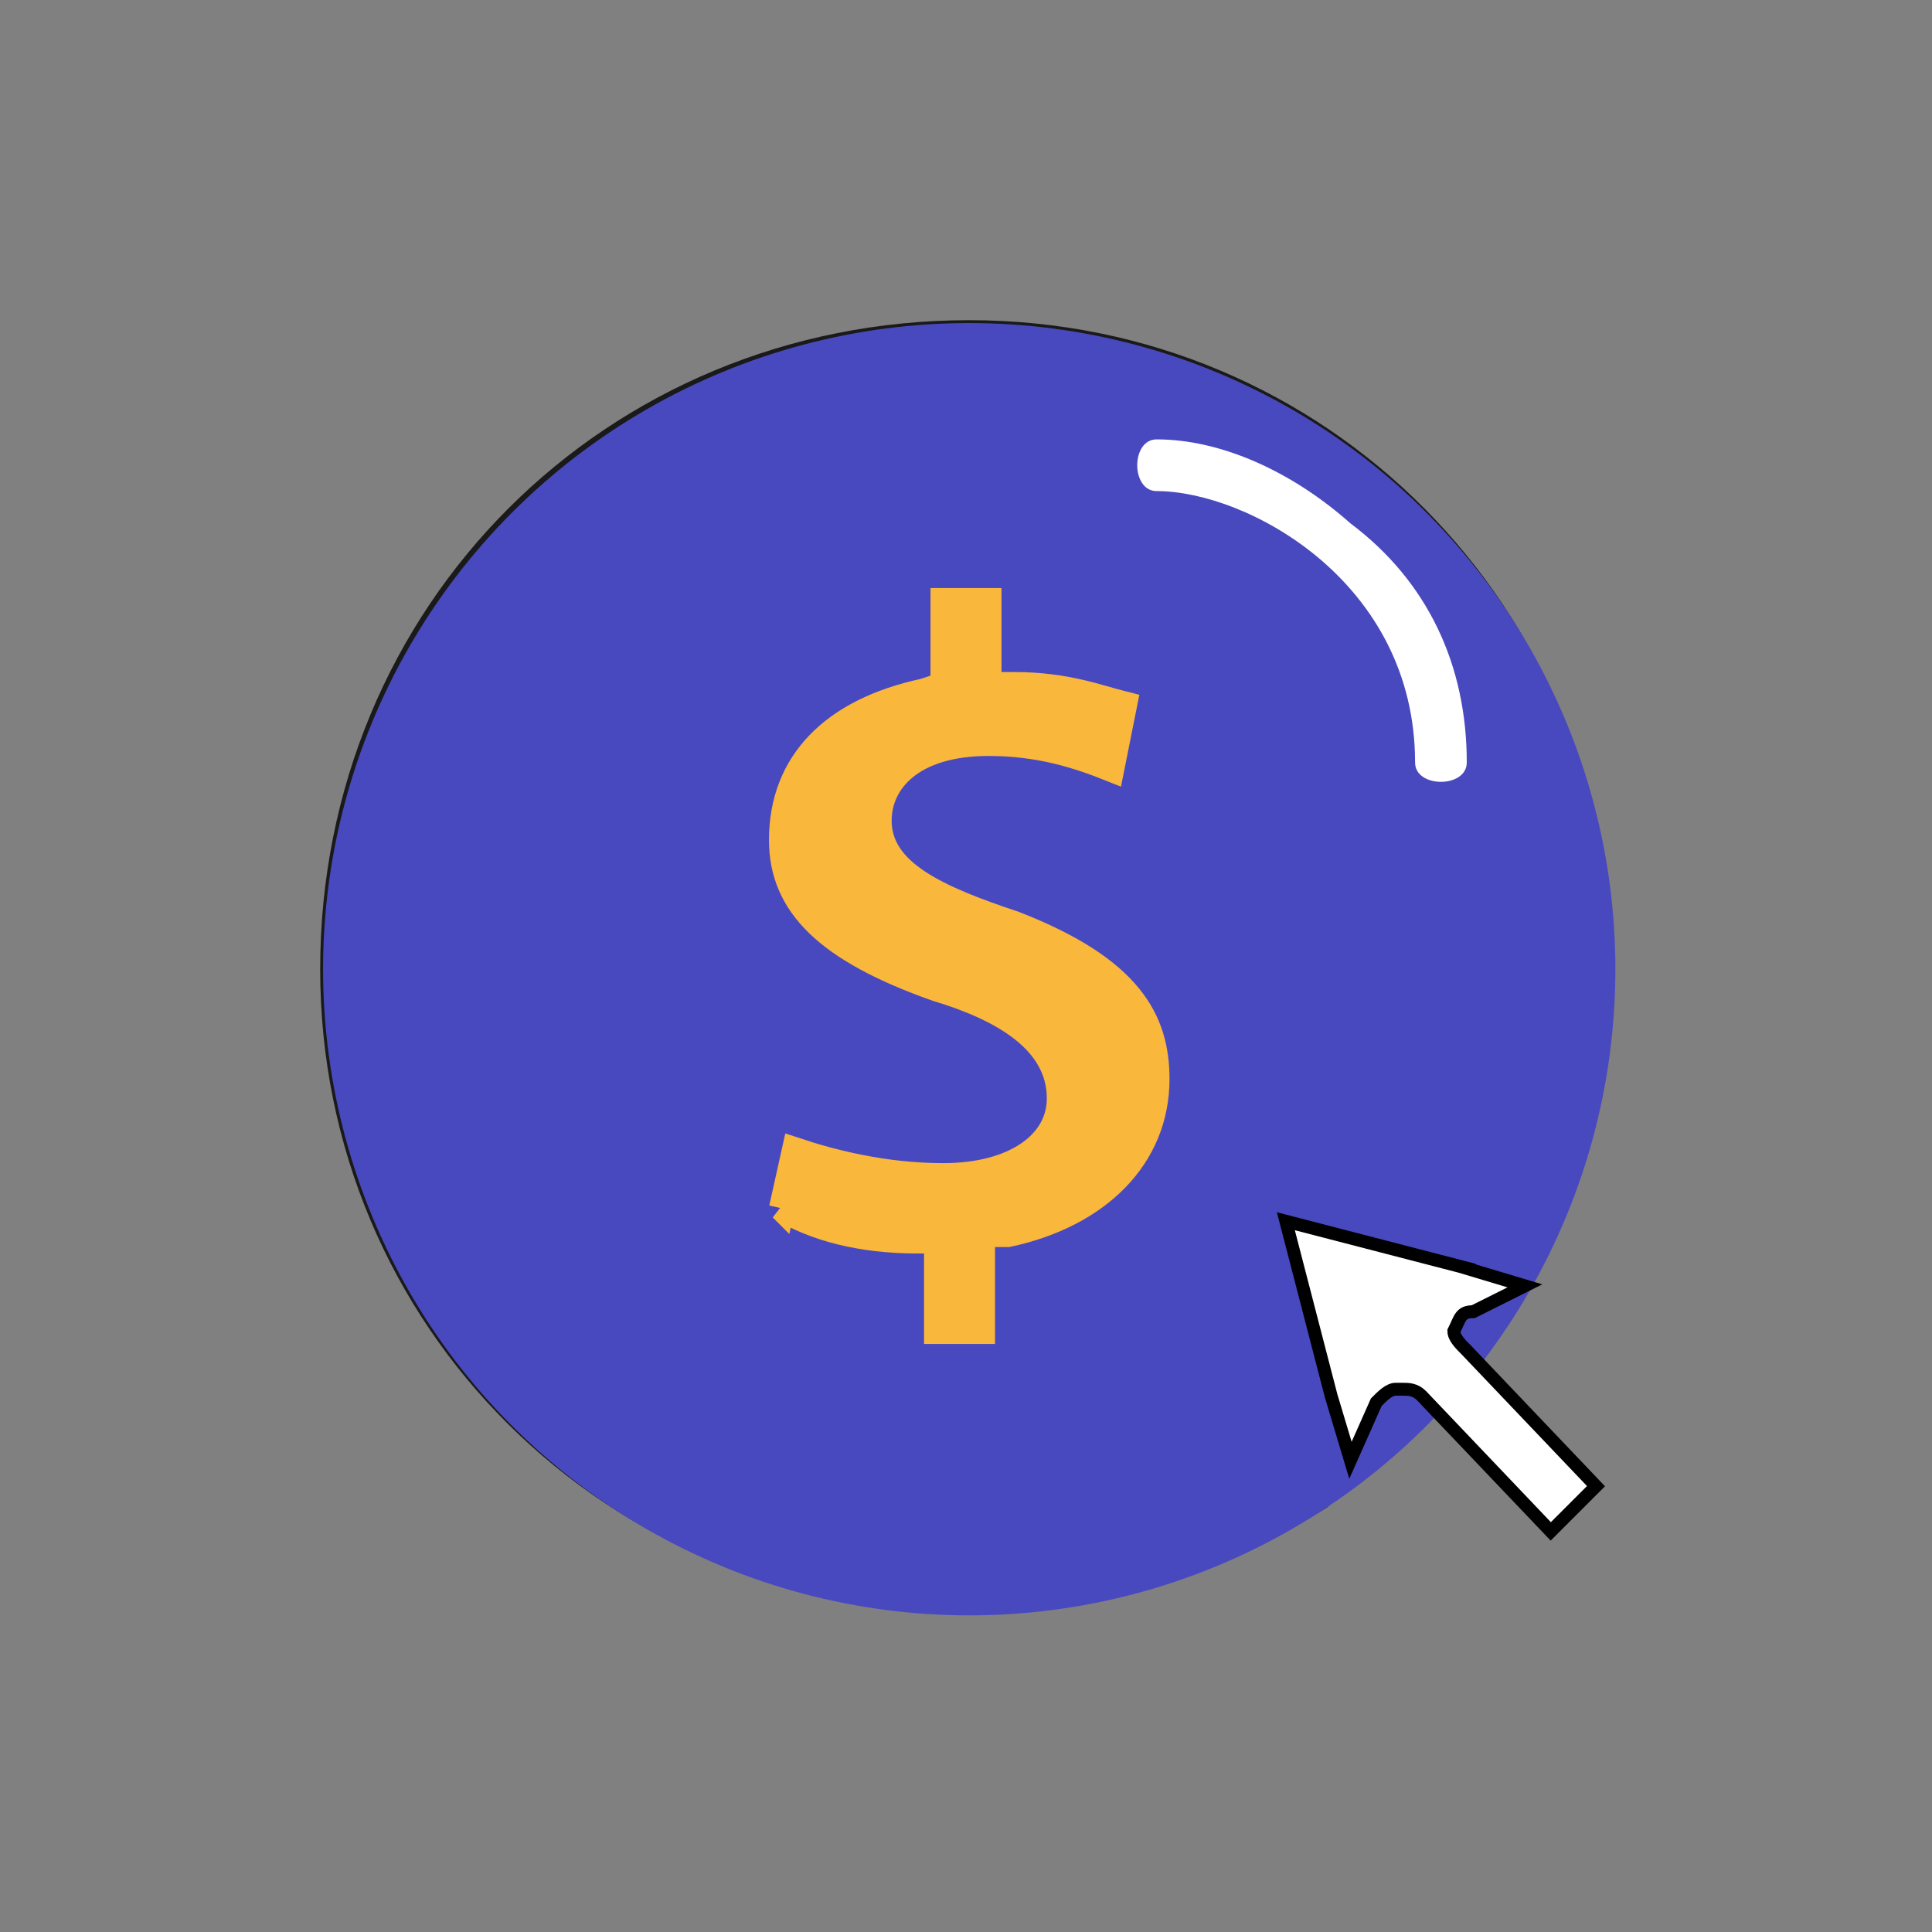 <?xml version="1.0" encoding="UTF-8"?>
<!DOCTYPE svg PUBLIC "-//W3C//DTD SVG 1.1//EN" "http://www.w3.org/Graphics/SVG/1.1/DTD/svg11.dtd">
<!-- Creator: CorelDRAW X8 -->
<svg xmlns="http://www.w3.org/2000/svg" xml:space="preserve" width="1in" height="1in" version="1.1" style="shape-rendering:geometricPrecision; text-rendering:geometricPrecision; image-rendering:optimizeQuality; fill-rule:evenodd; clip-rule:evenodd"
viewBox="0 0 299 299"
 xmlns:xlink="http://www.w3.org/1999/xlink">
 <rect x="0" y="0" width="299" height="299" fill="#808080" stroke="none"/>
 <defs>
  <style type="text/css">
   <![CDATA[
    .str1 {stroke:#F9B73C;stroke-width:3.987}
    .str2 {stroke:black;stroke-width:1.994}
    .str0 {stroke:#1A1A1A;stroke-width:0.897}
    .fil0 {fill:none}
    .fil1 {fill:#4949BF}
    .fil2 {fill:#F9B73C}
    .fil3 {fill:white}
    .fil4 {fill:white}
   ]]>
  </style>
 </defs>
 <g id="Layer_x0020_1">
  <rect class="fil0" width="299" height="299"/>
  <path class="fil1 str0" d="M50 150c0,55 44,99 100,99 20,0 39,-6 55,-16l-10 -34c0,-2 0,-3 1,-4 1,-1 3,-1 4,-1l34 9c9,-15 15,-34 15,-53 0,-56 -44,-100 -99,-100 -56,0 -100,44 -100,100zm62 41l7 -24 4 2c4,2 12,6 23,6 5,0 10,-2 10,-5 0,-3 -2,-6 -13,-10 -14,-4 -29,-12 -29,-30 0,-15 9,-26 25,-30l0 -15 22 0 0 14c9,0 15,3 19,5l3 1 -6 24 -5 -2c-3,-2 -10,-5 -19,-5 -4,0 -9,1 -9,5 0,3 8,7 15,9 19,7 27,16 27,31 0,8 -2,15 -7,20 -5,5 -11,9 -19,11l0 16 -22 0 0 -15c-9,0 -17,-3 -23,-6l-3 -2zm107 -73c0,-28 -26,-42 -40,-42 -2,0 -3,-2 -3,-4 0,-2 1,-4 3,-4 10,0 21,5 30,13 12,9 18,22 18,37 0,2 -2,3 -4,3 -2,0 -4,-1 -4,-3z"/>
  <circle class="fil1" cx="150" cy="150" r="100"/>
  <path class="fil1" d="M138 214l22 0 0 -16c8,-2 14,-6 19,-11 5,-5 7,-12 7,-20 0,-15 -8,-24 -27,-31 -7,-2 -15,-6 -15,-9 0,-4 5,-5 9,-5 9,0 16,3 19,5l5 2 6 -24 -3 -1c-4,-2 -10,-5 -19,-5l0 -14 -22 0 0 15c-16,4 -25,15 -25,30 0,18 15,26 29,30 11,4 13,7 13,10 0,3 -5,5 -10,5 -11,0 -19,-4 -23,-6l-4 -2 -7 24 3 2c6,3 14,6 23,6l0 15zm14 -8l-7 0 0 -14 -3 0c-9,0 -16,-2 -21,-5l2 -9c6,2 14,4 23,4 11,0 18,-5 18,-12 0,-9 -9,-14 -19,-17 -17,-6 -24,-13 -24,-23 0,-12 8,-20 22,-23l3 -1 0 -13 7 0 0 13 4 0c8,0 13,2 17,3l-2 10c-5,-2 -11,-4 -19,-4 -12,0 -17,6 -17,12 0,8 9,12 21,16 18,7 22,15 22,24 0,12 -9,21 -23,24l-4 0 0 15z"/>
  <path class="fil2 str1" d="M121 187c5,3 12,5 21,5l3 0 0 14 7 0 0 -15 4 0c14,-3 23,-12 23,-24 0,-9 -4,-17 -22,-24 -12,-4 -21,-8 -21,-16 0,-6 5,-12 17,-12 8,0 14,2 19,4l2 -10c-4,-1 -9,-3 -17,-3l-4 0 0 -13 -7 0 0 13 -3 1c-14,3 -22,11 -22,23 0,10 7,17 24,23 10,3 19,8 19,17 0,7 -7,12 -18,12 -9,0 -17,-2 -23,-4l-2 9z"/>
  <path class="fil3 str2" d="M226 196l-27 -7 7 27 3 10 4 -9c1,-1 2,-2 3,-2l1 0c1,0 2,0 3,1l20 21 7 -7 -20 -21c-1,-1 -2,-2 -2,-3 1,-2 1,-3 3,-3l8 -4 -10 -3z"/>
  <path class="fil4" d="M179 76c14,0 40,14 40,42 0,2 2,3 4,3 2,0 4,-1 4,-3 0,-15 -6,-28 -18,-37 -9,-8 -20,-13 -30,-13 -2,0 -3,2 -3,4 0,2 1,4 3,4z"/>
 </g>
</svg>
